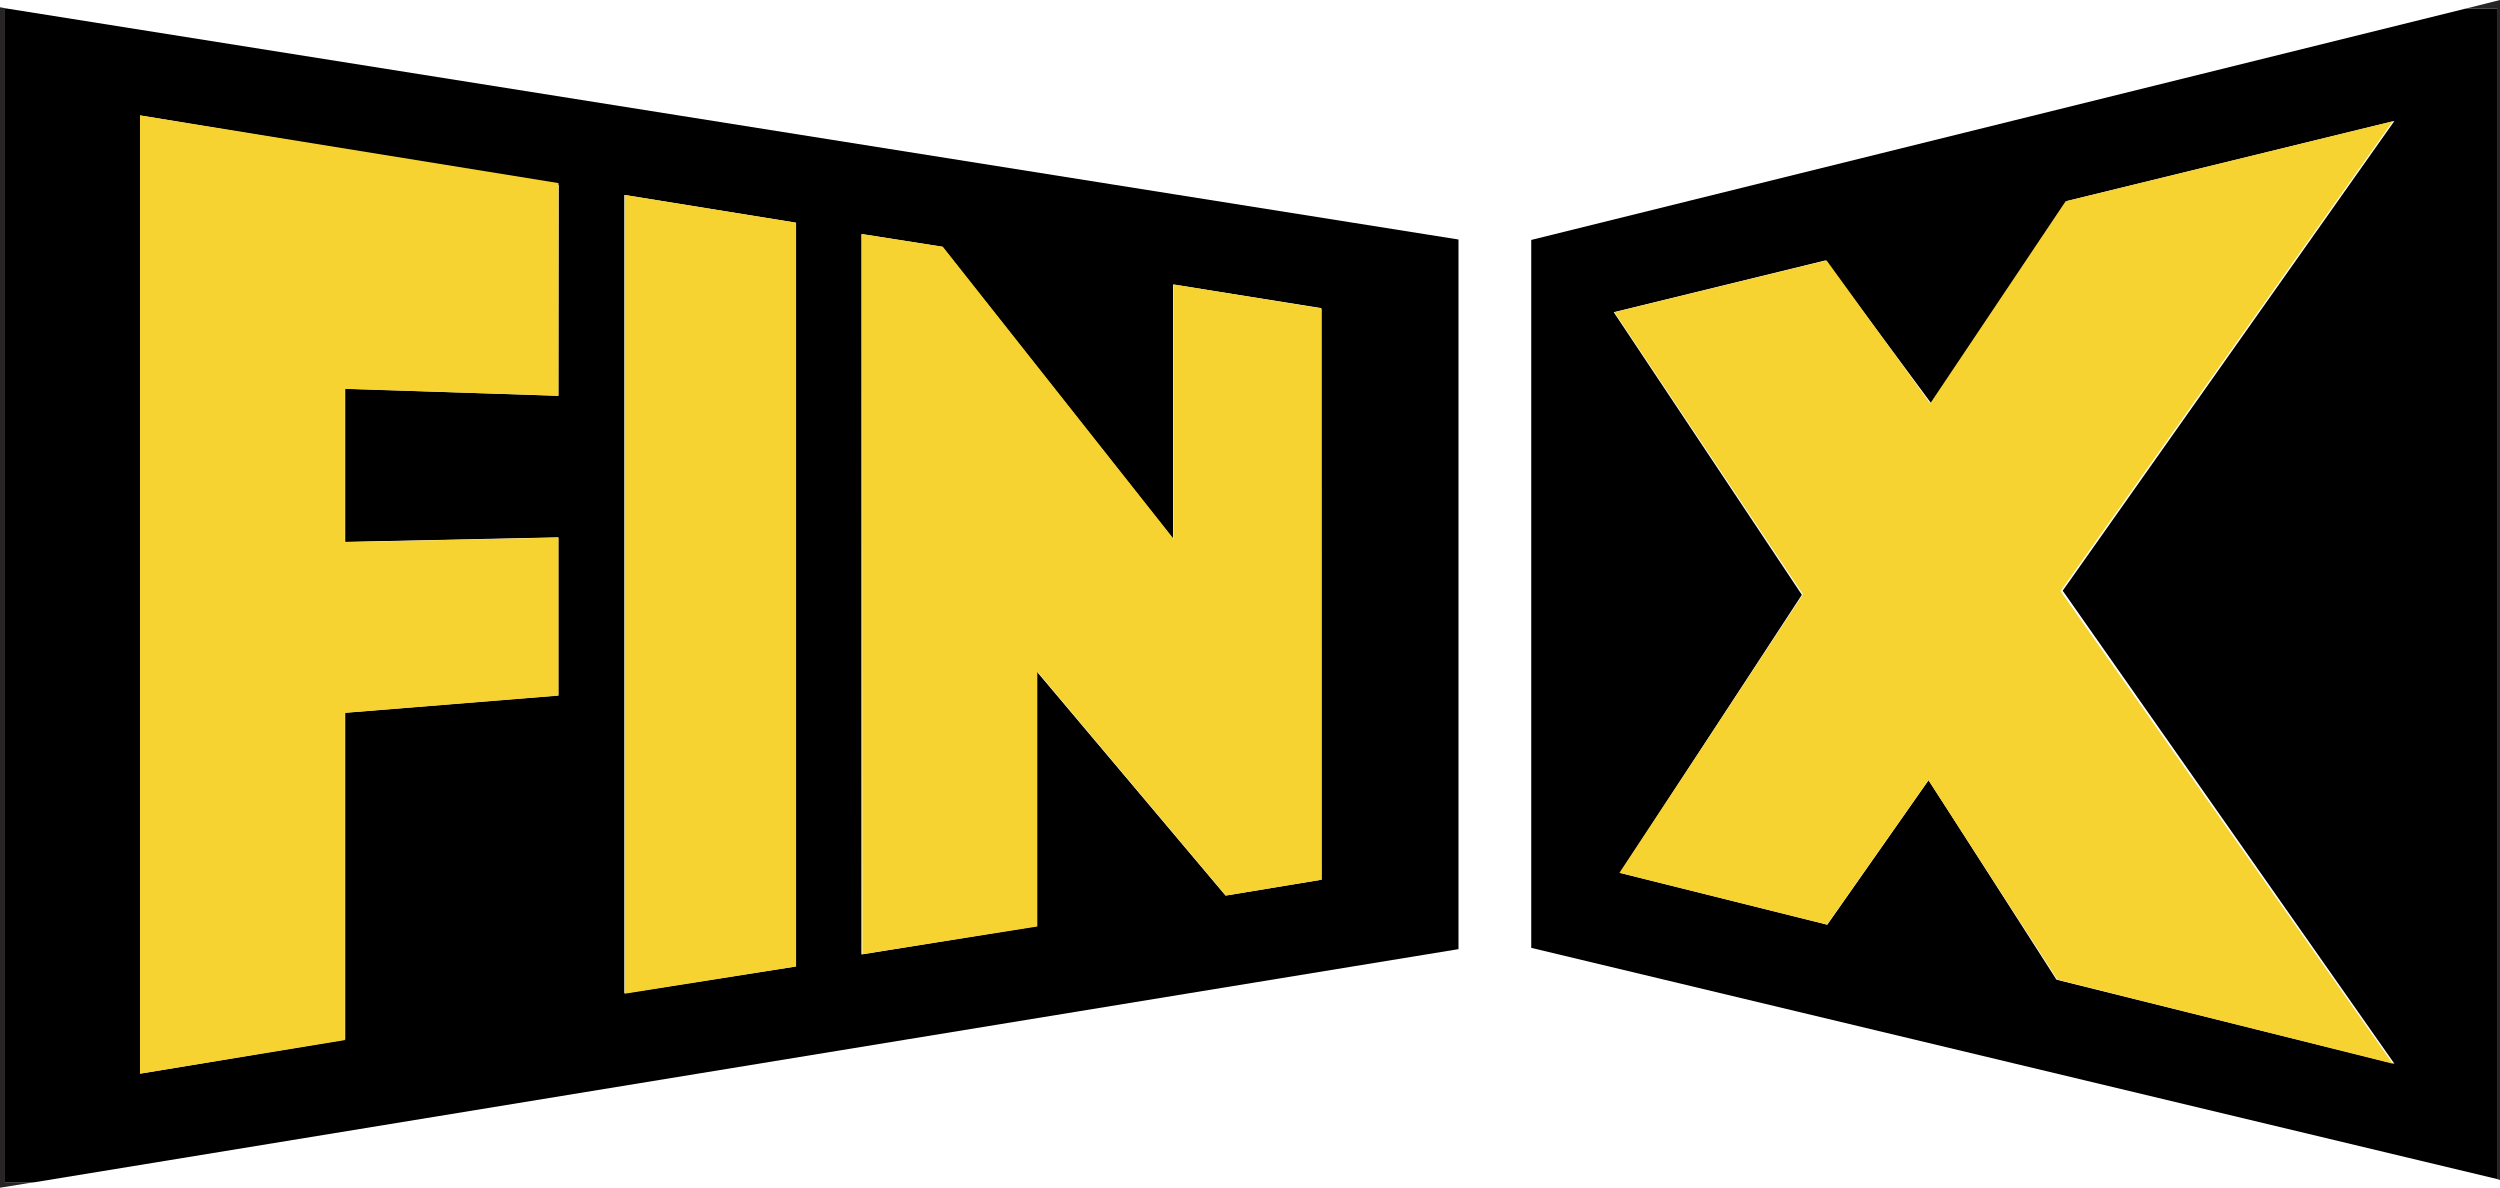 <svg id="Слой_1" data-name="Слой 1" xmlns="http://www.w3.org/2000/svg" viewBox="0 0 351.87 167.17"><defs><style>.cls-1{fill:#262424;}.cls-2{fill:#f6d330;}</style></defs><title>finX</title><polygon class="cls-1" points="0.7 1.22 1.15 1.22 0 1.02 0 167.17 4.73 166.4 0.7 166.4 0.7 1.22"/><path d="M327.35,371.12l-204.2-32.49h-.38V503.82h4.09L327.35,471Zm-126.69,22-30-1v21.56l30-.64v22.25l-30,2.43v46l-28.85,4.8V353.66l58.9,9.78Zm33.39,80.32-24.11,3.77V364.85l24.11,3.9Zm74-12.21-13.49,2.23L268,431.94v35.81l-24.69,4V370.35l11.38,1.79,32.49,41.12V377.45L308,380.77Z" transform="translate(-122.07 -337.41)"/><polygon class="cls-1" points="351.48 1.22 351.48 165.96 351.87 166.08 351.87 0 347.01 1.22 351.48 1.22"/><path d="M469.07,338.63,337.59,371.18v99.64l136,32.55V338.63ZM411.52,475.3l-18-28.08-14.26,20.34-29.16-7.29,25.58-39.14-26.48-39.78L379,374.06l14.9,20.14,19.18-28.52,46-11.25-46.69,66.12,46.69,66.58Z" transform="translate(-122.07 -337.41)"/><polygon class="cls-2" points="336.77 17.07 290.73 28.33 271.67 56.79 257.09 36.65 227.22 43.94 253.76 83.65 227.93 122.85 257.15 130.14 271.41 109.81 289.58 137.88 336.77 149.71 290.02 83.2 336.77 17.07"/><polygon class="cls-2" points="165.19 75.85 132.7 34.73 121.32 32.94 121.38 134.3 146 130.4 146 94.52 172.54 126.05 186.04 123.81 186.04 43.42 165.19 40.03 165.19 75.85"/><polygon class="cls-2" points="87.94 139.86 112.05 136.03 112.05 31.34 87.94 27.44 87.94 139.86"/><polygon class="cls-2" points="19.7 151.12 48.54 146.39 48.54 100.34 78.6 97.91 78.6 75.66 48.54 76.3 48.54 54.74 78.6 55.7 78.6 25.77 19.7 16.24 19.7 151.12"/></svg>